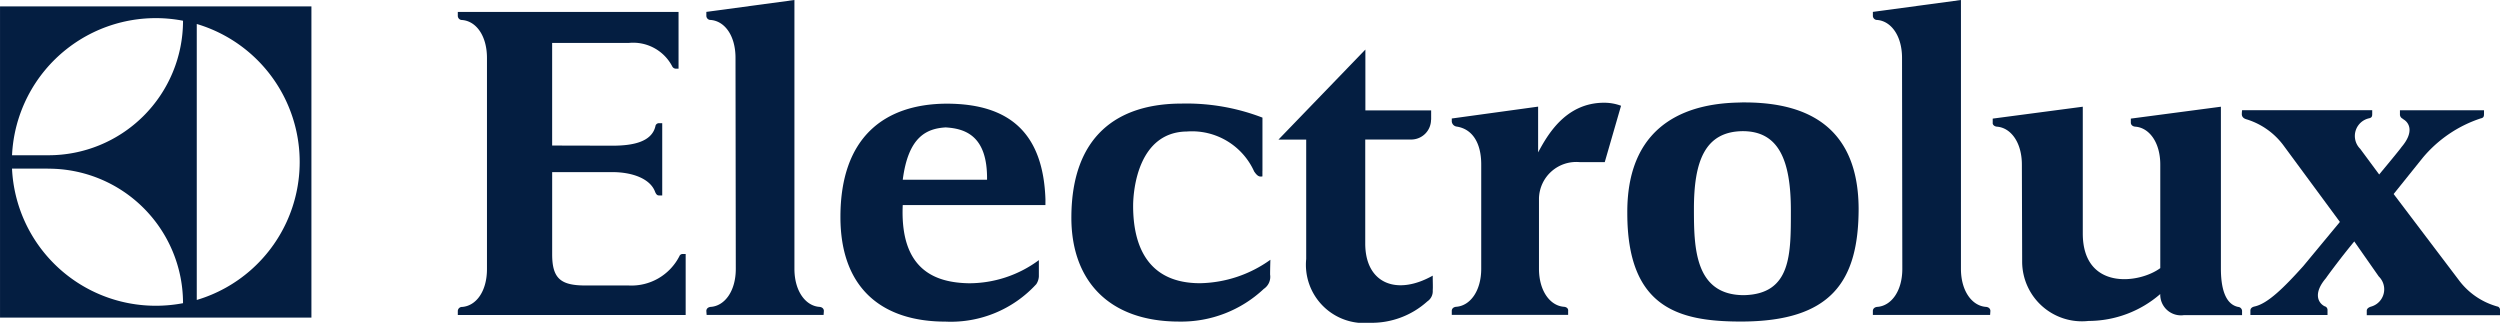 <svg xmlns="http://www.w3.org/2000/svg" width="139.393" height="17.999" viewBox="0 0 139.393 17.999"><g fill="#041e41"><path d="M131.279 13.478l1.355 1.937a1 1 0 01-.431 1.681c-.143.045-.239.116-.239.23v.247h7.43v-.274a.2.2 0 00-.111-.2c-.048-.012-.1-.025-.144-.041a4.008 4.008 0 01-2.041-1.44l-3.635-4.8 1.626-2.025a7.109 7.109 0 013.221-2.189c.159-.032.191-.1.191-.241v-.215h-4.687v.213a.26.26 0 00.144.252c.032.026.032.027.064.049.319.193.59.708-.127 1.545 0 .019-.51.647-1.244 1.527v-.013l-1.052-1.422a1.01 1.01 0 01.478-1.7c.159-.03.191-.1.191-.237v-.217h-7.255a1.875 1.875 0 00-.016.215c0 .174.128.261.287.3a4.043 4.043 0 012.025 1.432l3.157 4.282-2.041 2.463c-1.068 1.189-1.977 2.089-2.71 2.25-.159.033-.239.115-.239.228v.247h4.3v-.268a.216.216 0 00-.112-.2.409.409 0 01-.128-.064c-.3-.2-.542-.715.16-1.531 0-.018.845-1.164 1.578-2.044v.013" fill-rule="evenodd"/><path d="M37.483 3.703a2.454 2.454 0 00-2.424-1.309h-4.273v5.721l3.364.008c1.148 0 2.184-.212 2.392-1.076a.2.2 0 01.191-.179h.191v4.029h-.191c-.1 0-.159-.086-.207-.2-.271-.744-1.291-1.1-2.375-1.1h-3.364v4.585c0 1.366.494 1.736 1.865 1.736h2.407a3 3 0 002.822-1.633.185.185 0 01.191-.121h.159v3.4H25.526v-.22a.233.233 0 01.239-.23c.781-.057 1.387-.867 1.387-2.114V3.235c0-1.245-.606-2.059-1.387-2.119a.233.233 0 01-.239-.23v-.22h12.308v3.163h-.159a.229.229 0 01-.191-.123m8.437 13.853l.016-.22c0-.113-.08-.217-.255-.229-.765-.058-1.387-.877-1.387-2.122V0l-4.911.663v.22a.233.233 0 00.239.23c.781.059 1.387.869 1.387 2.114l.016 11.766c0 1.244-.622 2.06-1.387 2.117-.175.013-.255.116-.255.229l.016.22h6.521m65.042 0l.016-.22c0-.113-.08-.217-.255-.229-.765-.058-1.387-.877-1.387-2.122V0l-4.911.663v.22a.233.233 0 00.239.23c.765.059 1.387.869 1.387 2.114l.016 11.766c0 1.244-.622 2.06-1.387 2.117-.175.013-.255.116-.255.229v.22h6.537M85.761 5.948v2.549c.51-.941 1.515-2.769 3.683-2.769a2.681 2.681 0 01.941.169l-.909 3.144h-1.387a2.079 2.079 0 00-2.28 2.028v3.912c0 1.245.622 2.066 1.387 2.124.175.013.255.116.239.23v.22h-6.488v-.22c0-.113.08-.217.255-.23.765-.057 1.387-.875 1.387-2.12V9.169c0-1.244-.526-1.993-1.387-2.114a.317.317 0 01-.255-.277v-.171l4.815-.662m39.011 11.625h-3a1.152 1.152 0 01-1.323-1.175 6.115 6.115 0 01-4 1.5 3.331 3.331 0 01-3.7-3.281l-.016-5.435c0-1.246-.622-2.057-1.387-2.116-.159-.013-.255-.116-.239-.228v-.222l5.022-.663v7.068c0 3.16 3.109 2.823 4.321 1.932V9.176c0-1.245-.622-2.054-1.387-2.113-.175-.013-.255-.116-.255-.228v-.222l5.022-.663v9.022c0 .974.191 1.977.957 2.14a.237.237 0 01.223.26v.2h-.239M70.391 9.528v-2.97a11.784 11.784 0 00-4.5-.783c-3.619 0-6.122 1.833-6.154 6.285-.032 3.517 2.025 5.87 6.01 5.87a6.71 6.71 0 004.719-1.823.808.808 0 00.351-.8c0-.3.016-.823.016-.823a6.93 6.93 0 01-3.922 1.307c-2.886 0-3.731-2.042-3.731-4.308 0-.934.3-4.121 3-4.151a3.8 3.8 0 013.747 2.226c.175.258.287.314.462.277v-.312m26.818-2.21c-2.152 0-2.758 1.684-2.758 4.332 0 2.135.032 4.812 2.79 4.812 2.646-.061 2.615-2.288 2.615-4.723 0-2.843-.7-4.4-2.647-4.421zm-.191-1.6c2.79-.045 6.584.66 6.616 5.9 0 4.088-1.531 6.315-6.569 6.315-3.492 0-6.329-.784-6.329-6.046-.032-5.351 3.874-6.135 6.282-6.165M58.29 11.435h-7.956c-.159 3.608 1.8 4.329 3.7 4.359a6.537 6.537 0 003.89-1.29v.913a.873.873 0 01-.143.426 6.459 6.459 0 01-5.07 2.089c-3.444 0-5.851-1.775-5.851-5.835 0-4.461 2.471-6.3 5.915-6.317 3.555 0 5.389 1.676 5.516 5.33zm-5.548-4.332c-1.1.061-2.1.541-2.407 2.918h4.7c.032-2.438-1.2-2.857-2.328-2.918h.032m27.058-.426v-.52H76.13V2.763l-4.847 5.021h1.547v6.656a3.251 3.251 0 003.555 3.558 4.636 4.636 0 003.2-1.194.677.677 0 00.3-.612c.016-.2 0-.432 0-.823-2.025 1.141-3.763.424-3.763-1.79v-5.8h2.6a1.106 1.106 0 001.068-1.106"/><path d="M17.364.355H.001v17.354h17.363zm-6.393 16.37V1.337a8.027 8.027 0 010 15.388zM.671 8.656a8.024 8.024 0 019.534-7.5 7.5 7.5 0 01-7.541 7.5zm1.993.749a7.5 7.5 0 017.541 7.5 8.122 8.122 0 01-1.515.143A8.023 8.023 0 01.67 9.402h1.994" fill-rule="evenodd"/></g></svg>